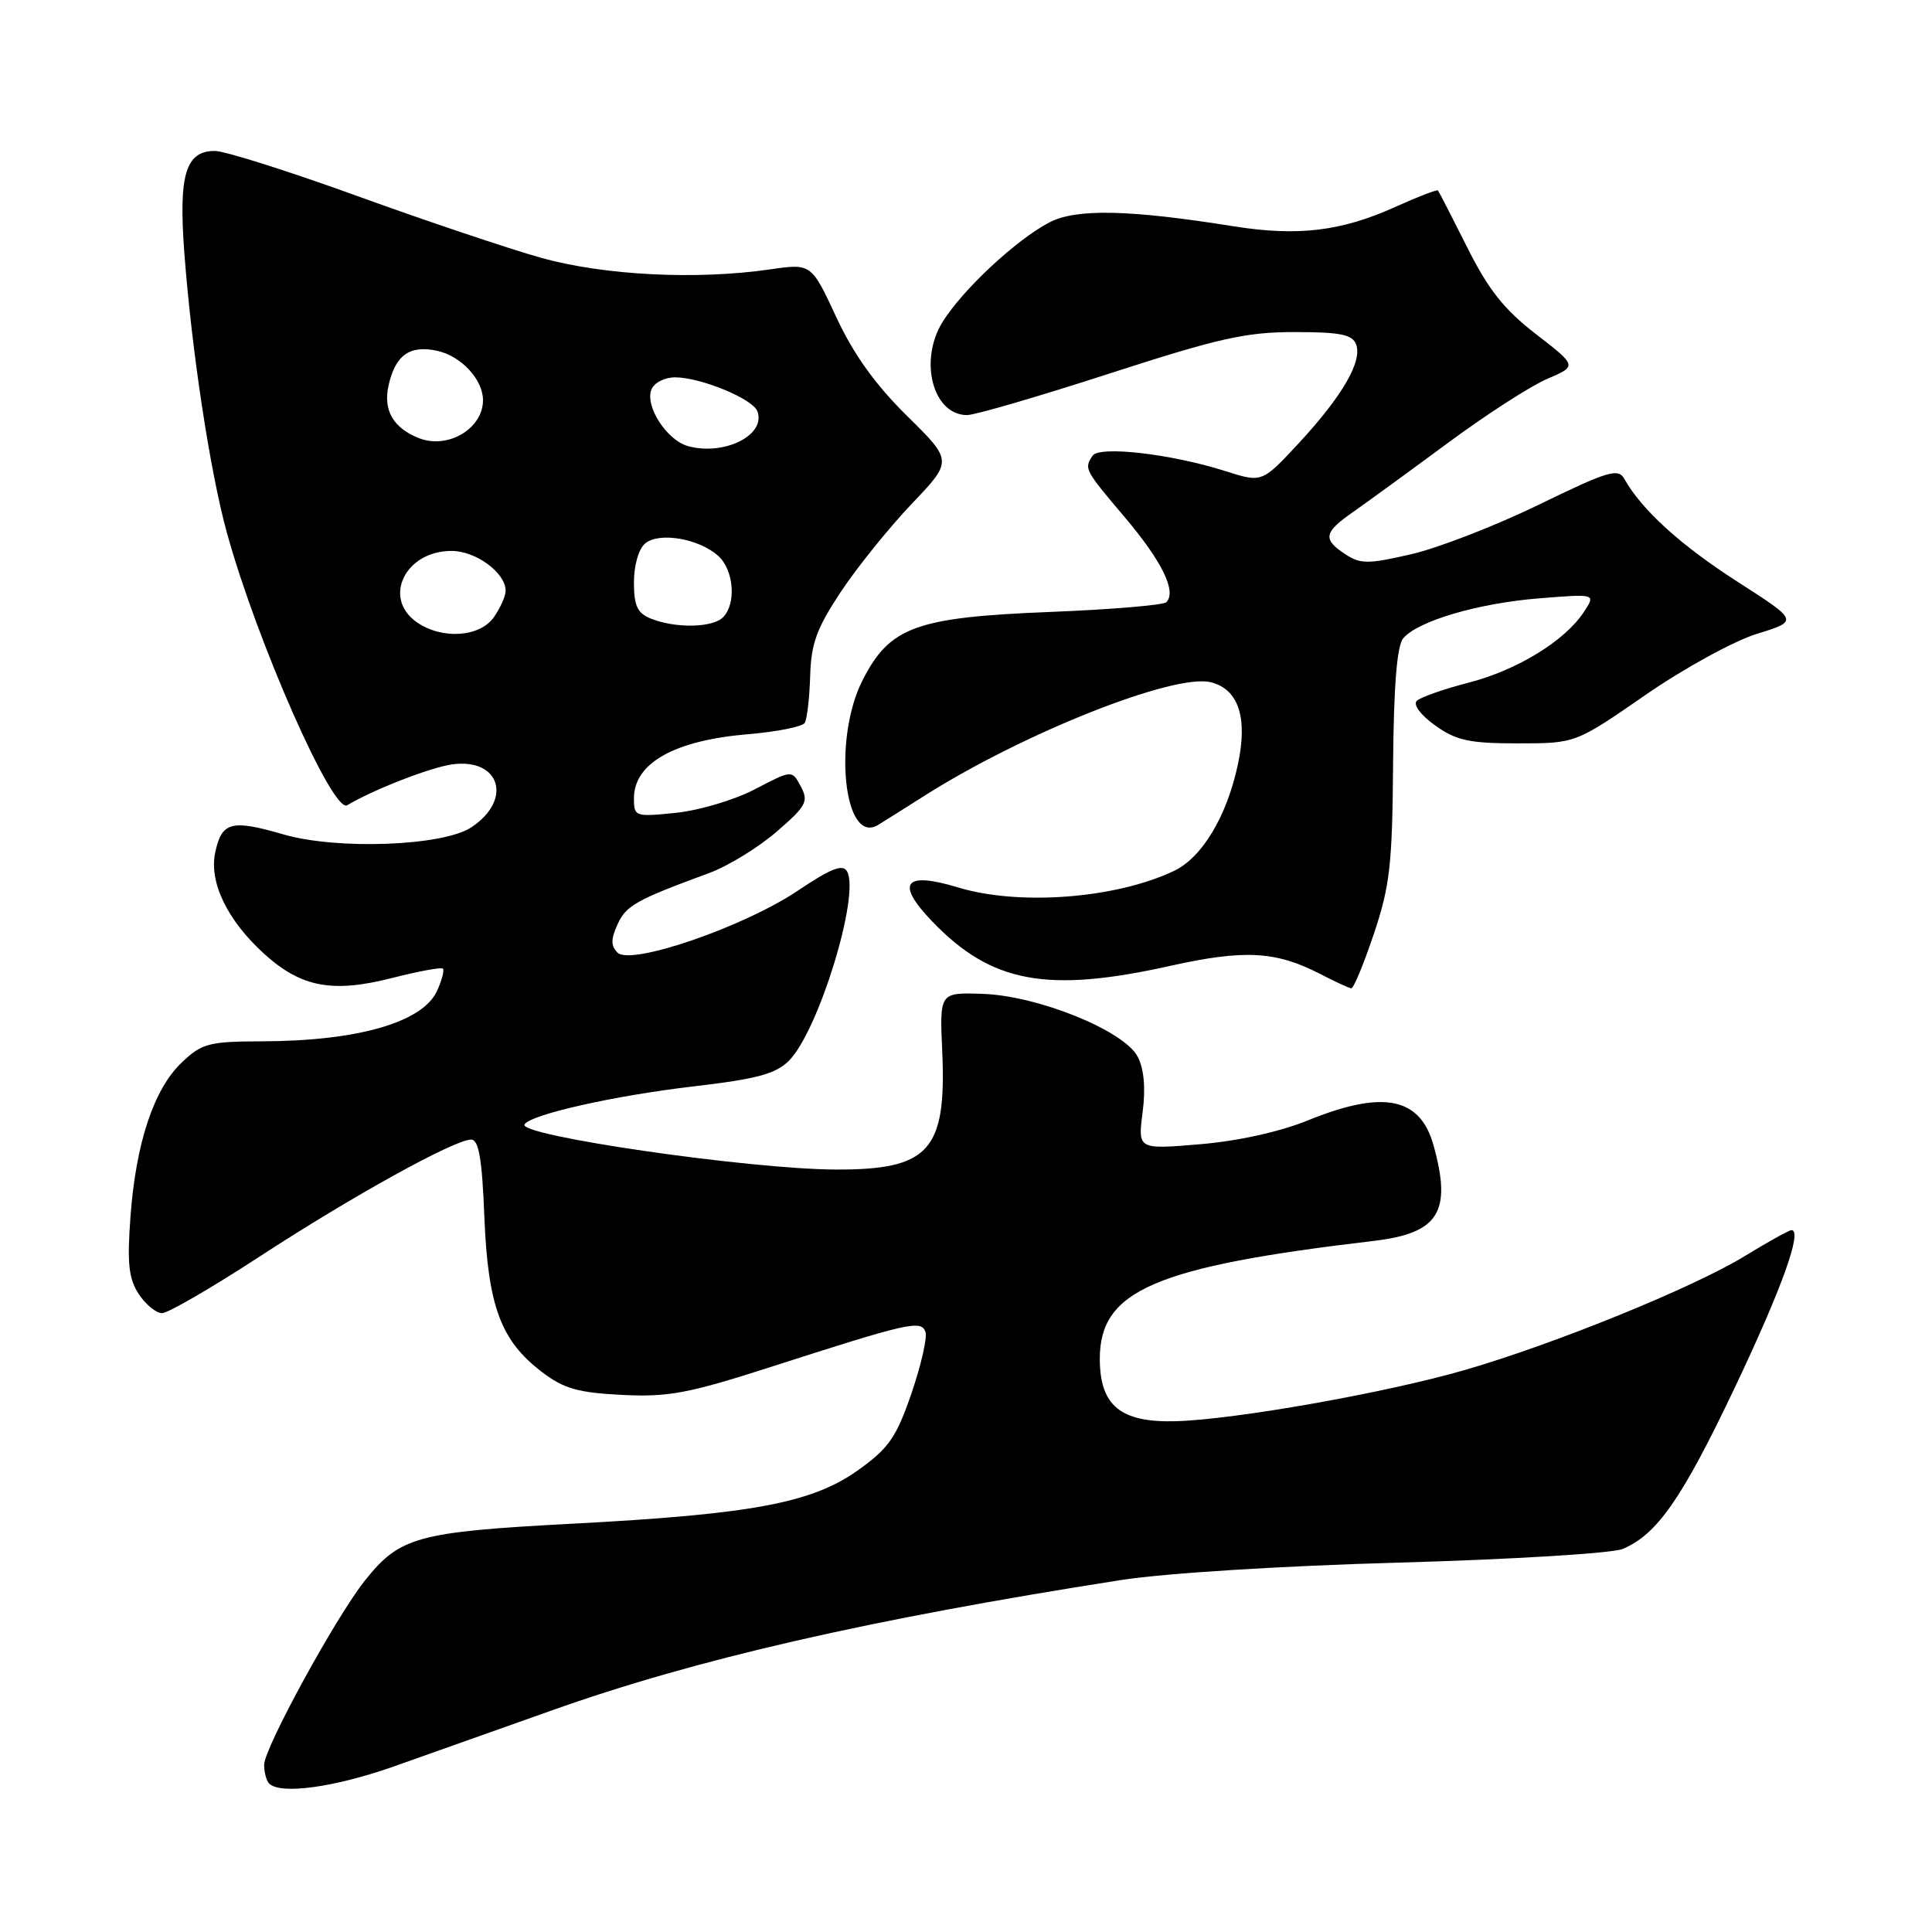 <?xml version="1.0" encoding="UTF-8" standalone="no"?>
<!DOCTYPE svg PUBLIC "-//W3C//DTD SVG 1.1//EN" "http://www.w3.org/Graphics/SVG/1.1/DTD/svg11.dtd" >
<svg xmlns="http://www.w3.org/2000/svg" xmlns:xlink="http://www.w3.org/1999/xlink" version="1.1" viewBox="0 0 256 256">
 <g >
 <path fill="currentColor"
d=" M 52.17 234.07 C 56.75 232.45 66.14 229.12 73.03 226.67 C 92.14 219.86 115.12 214.59 148.50 209.37 C 154.27 208.46 169.91 207.48 185.50 207.05 C 200.35 206.63 213.62 205.82 215.00 205.25 C 219.56 203.34 222.85 198.62 229.81 183.99 C 236.07 170.82 238.89 163.00 237.38 163.00 C 237.06 163.00 234.26 164.56 231.15 166.46 C 224.39 170.60 206.04 178.07 194.11 181.53 C 183.66 184.56 163.61 188.11 155.76 188.32 C 148.46 188.51 145.73 186.25 145.73 180.03 C 145.73 170.99 153.05 167.84 182.00 164.43 C 190.65 163.41 192.41 160.61 189.95 151.76 C 188.17 145.37 183.28 144.40 173.27 148.47 C 169.55 149.98 164.01 151.20 158.98 151.62 C 150.77 152.31 150.77 152.31 151.40 147.40 C 151.82 144.20 151.59 141.64 150.75 140.02 C 148.95 136.56 137.53 131.93 130.17 131.69 C 124.50 131.50 124.50 131.50 124.85 139.31 C 125.43 152.48 123.13 155.02 110.70 154.97 C 99.23 154.92 68.59 150.47 69.50 148.99 C 70.32 147.67 81.42 145.17 91.93 143.95 C 100.29 142.97 102.79 142.30 104.54 140.55 C 108.44 136.65 113.99 118.59 112.24 115.47 C 111.67 114.45 110.12 115.06 105.73 118.01 C 98.59 122.81 83.58 127.98 81.83 126.23 C 80.93 125.33 80.93 124.45 81.83 122.48 C 82.96 119.98 84.29 119.24 94.00 115.67 C 96.47 114.76 100.48 112.30 102.90 110.21 C 106.85 106.80 107.17 106.19 106.11 104.21 C 104.94 102.01 104.94 102.01 100.05 104.57 C 97.36 105.98 92.65 107.39 89.58 107.70 C 84.15 108.26 84.00 108.21 84.00 105.79 C 84.00 101.12 89.35 98.11 99.08 97.29 C 102.92 96.97 106.32 96.29 106.63 95.79 C 106.94 95.29 107.26 92.50 107.35 89.60 C 107.47 85.28 108.21 83.26 111.42 78.41 C 113.58 75.16 117.80 69.93 120.79 66.78 C 126.24 61.07 126.24 61.07 120.18 55.10 C 115.98 50.96 113.10 46.95 110.81 42.02 C 107.50 34.90 107.50 34.90 102.00 35.70 C 92.29 37.11 80.05 36.49 71.73 34.17 C 67.46 32.97 56.52 29.30 47.41 26.00 C 38.31 22.70 29.78 20.00 28.47 20.00 C 24.60 20.00 23.65 23.15 24.42 33.43 C 25.39 46.42 27.81 62.37 30.05 70.54 C 34.01 84.95 44.10 107.83 46.00 106.70 C 49.46 104.63 57.09 101.66 59.95 101.28 C 66.30 100.43 67.96 106.01 62.43 109.64 C 58.65 112.11 44.70 112.63 37.58 110.57 C 30.68 108.56 29.40 108.89 28.53 112.89 C 27.65 116.86 30.11 121.96 35.04 126.42 C 39.94 130.84 44.07 131.61 52.03 129.57 C 55.48 128.69 58.47 128.14 58.69 128.35 C 58.90 128.57 58.55 129.89 57.91 131.30 C 56.01 135.46 47.43 137.94 34.77 137.98 C 27.72 138.00 26.77 138.24 24.12 140.75 C 20.40 144.25 18.01 151.41 17.29 161.21 C 16.83 167.41 17.05 169.42 18.38 171.46 C 19.30 172.86 20.69 174.00 21.47 174.00 C 22.26 174.00 28.08 170.62 34.40 166.50 C 46.68 158.49 60.23 151.00 62.43 151.00 C 63.44 151.00 63.88 153.56 64.18 161.25 C 64.66 173.07 66.35 177.64 71.80 181.79 C 74.69 184.00 76.58 184.54 82.41 184.83 C 88.53 185.14 91.21 184.64 102.00 181.17 C 120.33 175.27 122.02 174.88 122.62 176.45 C 122.90 177.18 122.07 180.84 120.79 184.58 C 118.79 190.42 117.78 191.88 113.78 194.75 C 107.66 199.15 99.73 200.64 75.81 201.90 C 55.28 202.99 52.99 203.62 48.36 209.42 C 44.53 214.21 35.00 231.64 35.00 233.84 C 35.00 234.84 35.30 235.97 35.67 236.33 C 37.15 237.82 44.31 236.84 52.17 234.07 Z  M 182.04 123.75 C 184.17 117.42 184.49 114.57 184.59 101.28 C 184.67 91.01 185.10 85.58 185.92 84.60 C 187.83 82.29 195.85 79.93 203.98 79.28 C 211.46 78.68 211.46 78.68 209.87 81.09 C 207.35 84.93 200.99 88.82 194.55 90.47 C 191.28 91.31 188.21 92.39 187.73 92.87 C 187.22 93.38 188.26 94.76 190.17 96.13 C 192.98 98.13 194.70 98.50 201.13 98.50 C 208.76 98.50 208.76 98.50 218.01 92.10 C 223.13 88.56 229.73 84.94 232.79 83.99 C 238.33 82.28 238.33 82.28 230.21 77.07 C 222.71 72.26 217.53 67.55 215.24 63.47 C 214.42 62.00 213.12 62.39 203.91 66.87 C 198.18 69.66 190.58 72.61 187.02 73.43 C 181.28 74.76 180.28 74.76 178.27 73.44 C 175.24 71.46 175.40 70.55 179.25 67.87 C 181.04 66.62 186.67 62.52 191.76 58.76 C 196.85 54.99 202.81 51.14 205.00 50.21 C 208.99 48.50 208.99 48.50 203.52 44.27 C 199.31 41.02 197.21 38.38 194.41 32.77 C 192.40 28.77 190.66 25.38 190.54 25.24 C 190.41 25.09 187.87 26.07 184.90 27.41 C 177.74 30.65 171.98 31.34 163.50 29.99 C 149.60 27.77 142.63 27.62 139.07 29.46 C 134.70 31.72 127.53 38.40 124.89 42.67 C 121.72 47.80 123.62 55.00 128.14 55.00 C 129.19 55.00 137.67 52.52 147.00 49.50 C 161.44 44.82 165.08 44.00 171.51 44.00 C 177.57 44.00 179.19 44.32 179.69 45.63 C 180.55 47.87 177.85 52.51 172.08 58.74 C 167.22 63.97 167.22 63.97 162.36 62.42 C 155.19 60.14 145.66 59.04 144.77 60.39 C 143.63 62.11 143.69 62.22 149.04 68.54 C 153.98 74.38 155.94 78.39 154.54 79.80 C 154.15 80.18 147.18 80.77 139.04 81.09 C 121.38 81.80 117.91 83.06 114.32 90.08 C 110.33 97.88 111.81 112.03 116.33 109.32 C 116.97 108.93 119.75 107.19 122.50 105.44 C 135.61 97.12 155.62 89.19 160.44 90.40 C 164.12 91.32 165.36 95.09 164.02 101.33 C 162.55 108.19 159.27 113.65 155.54 115.41 C 147.83 119.07 135.02 120.05 126.91 117.58 C 119.81 115.43 118.63 117.00 123.51 122.08 C 131.35 130.25 138.72 131.63 155.12 127.97 C 164.92 125.79 169.11 126.03 175.00 129.09 C 176.93 130.09 178.75 130.93 179.05 130.96 C 179.36 130.98 180.70 127.74 182.04 123.75 Z  M 55.22 82.44 C 50.65 79.24 53.69 73.00 59.83 73.00 C 63.06 73.00 67.00 75.90 67.00 78.28 C 67.00 78.98 66.30 80.56 65.44 81.78 C 63.58 84.44 58.55 84.77 55.22 82.44 Z  M 86.25 81.97 C 84.45 81.25 84.00 80.27 84.00 77.15 C 84.00 74.90 84.63 72.72 85.50 72.00 C 87.35 70.46 92.65 71.37 95.18 73.67 C 97.25 75.54 97.59 80.01 95.80 81.80 C 94.41 83.19 89.51 83.28 86.25 81.97 Z  M 91.19 59.12 C 88.38 58.36 85.45 53.86 86.31 51.63 C 86.66 50.72 88.05 50.00 89.45 50.00 C 92.82 50.00 99.72 52.83 100.35 54.48 C 101.56 57.62 96.01 60.43 91.19 59.12 Z  M 55.47 58.04 C 52.10 56.69 50.76 54.36 51.48 51.11 C 52.37 47.05 54.29 45.68 57.96 46.49 C 61.12 47.19 64.00 50.30 64.00 53.03 C 64.00 56.82 59.30 59.58 55.47 58.04 Z "/>
</g>
</svg>